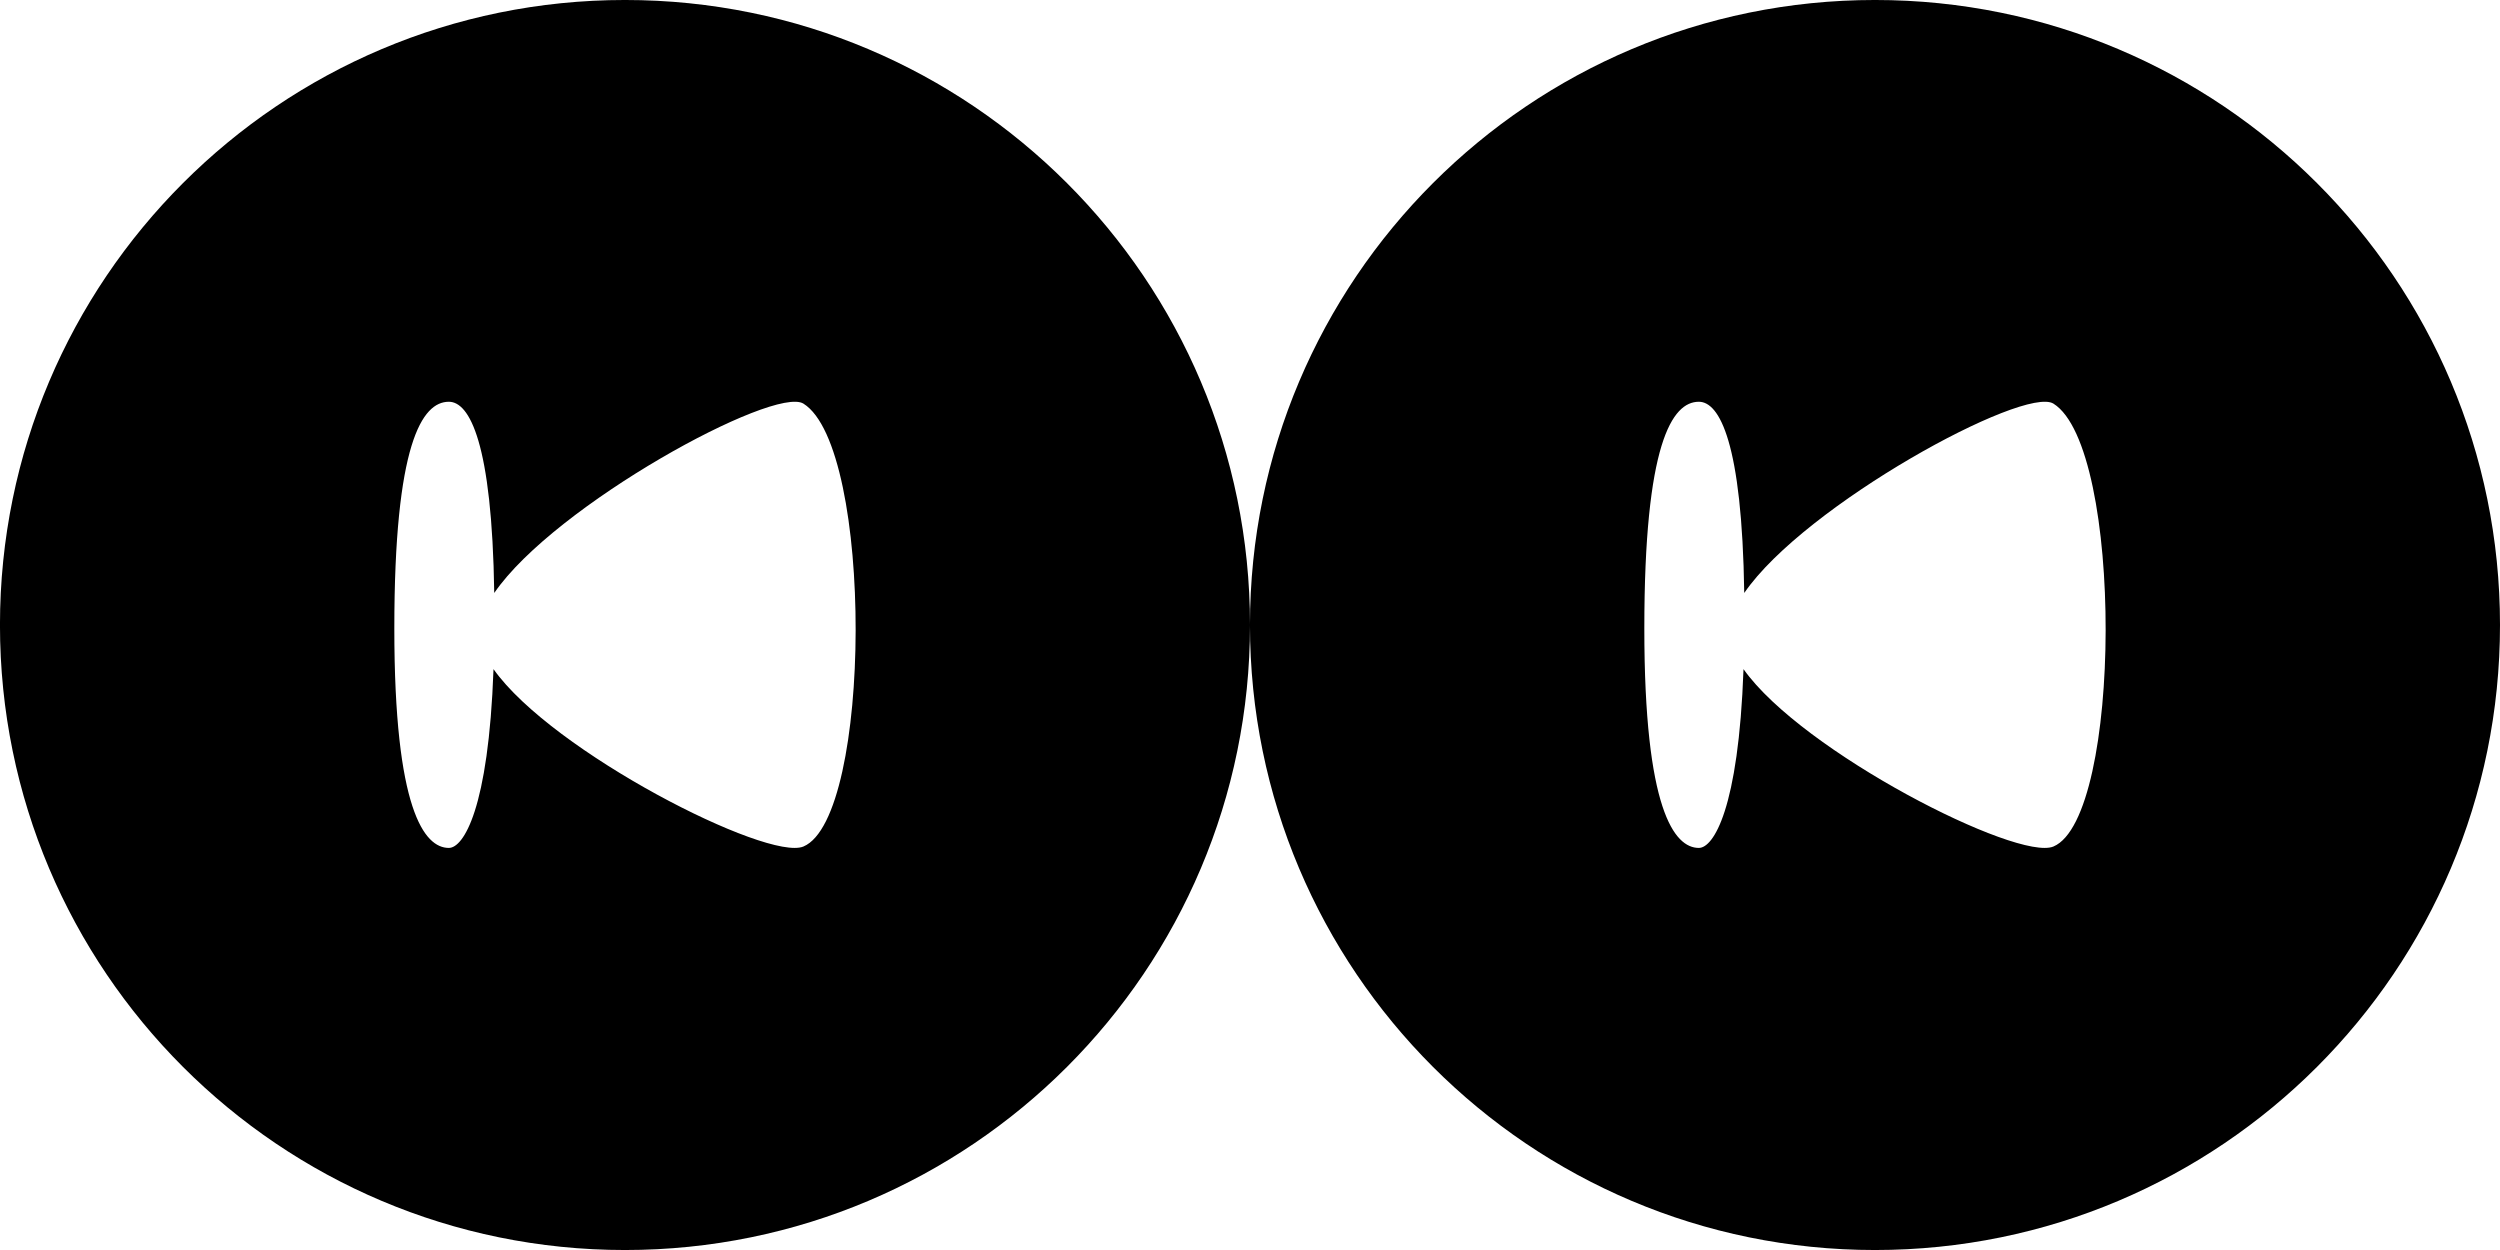 <?xml version="1.0" encoding="UTF-8" standalone="no"?>
<svg
   xmlns:dc="http://purl.org/dc/elements/1.1/"
   xmlns:cc="http://creativecommons.org/ns#"
   xmlns:rdf="http://www.w3.org/1999/02/22-rdf-syntax-ns#"
   xmlns:svg="http://www.w3.org/2000/svg"
   xmlns="http://www.w3.org/2000/svg"
   xmlns:sodipodi="http://sodipodi.sourceforge.net/DTD/sodipodi-0.dtd"
   xmlns:inkscape="http://www.inkscape.org/namespaces/inkscape"
   version="1.1"
   x="0px"
   y="0px"
   viewBox="0 0 68 34"
   enable-background="new 0 0 100 100"
   xml:space="preserve"
   id="svg2"
   inkscape:version="0.91 r13725"
   sodipodi:docname="previous.svg"
   width="68"
   height="34"><defs
     id="defs12" /><sodipodi:namedview
     pagecolor="#ffffff"
     bordercolor="#666666"
     borderopacity="1"
     objecttolerance="10"
     gridtolerance="10"
     guidetolerance="10"
     inkscape:pageopacity="0"
     inkscape:pageshadow="2"
     inkscape:window-width="1231"
     inkscape:window-height="776"
     id="namedview10"
     showgrid="false"
     inkscape:zoom="1.888"
     inkscape:cx="-15.148305"
     inkscape:cy="62.5"
     inkscape:window-x="49"
     inkscape:window-y="24"
     inkscape:window-maximized="1"
     inkscape:current-layer="svg2" /><g
     id="g3342"
     transform="matrix(-0.395,0,0,0.395,36.622,33.195)"><path
       style="fill:#000000"
       inkscape:connector-curvature="0"
       id="path4"
       d="m 49.677,-84.039 c -23.77,0 -43.039,19.269 -43.039,43.039 0,23.77 19.269,43.039 43.039,43.039 23.77,0 43.039,-19.269 43.039,-43.039 0,-23.77 -19.269,-43.039 -43.039,-43.039 z m 12.128,58.389 c -0.999,0 -2.73,-2.653 -3.075,-12.312 -4.027,5.699 -18.875,13.258 -21.342,12.215 -4.739,-2.004 -4.847,-27.464 0,-30.497 2.015,-1.261 17.133,6.981 21.292,13.038 0.152,-10.383 1.712,-13.167 3.125,-13.167 1.851,0 3.755,2.901 3.755,15.609 0.001,12.47 -2.063,15.114 -3.755,15.114 z" /></g><g
     transform="matrix(-0.395,0,0,0.395,70.622,33.195)"
     id="g3334"><path
       d="m 49.677,-84.039 c -23.77,0 -43.039,19.269 -43.039,43.039 0,23.77 19.269,43.039 43.039,43.039 23.77,0 43.039,-19.269 43.039,-43.039 0,-23.77 -19.269,-43.039 -43.039,-43.039 z m 12.128,58.389 c -0.999,0 -2.73,-2.653 -3.075,-12.312 -4.027,5.699 -18.875,13.258 -21.342,12.215 -4.739,-2.004 -4.847,-27.464 0,-30.497 2.015,-1.261 17.133,6.981 21.292,13.038 0.152,-10.383 1.712,-13.167 3.125,-13.167 1.851,0 3.755,2.901 3.755,15.609 0.001,12.47 -2.063,15.114 -3.755,15.114 z"
       id="path3336"
       inkscape:connector-curvature="0"
       style="fill:#000000" /></g></svg>